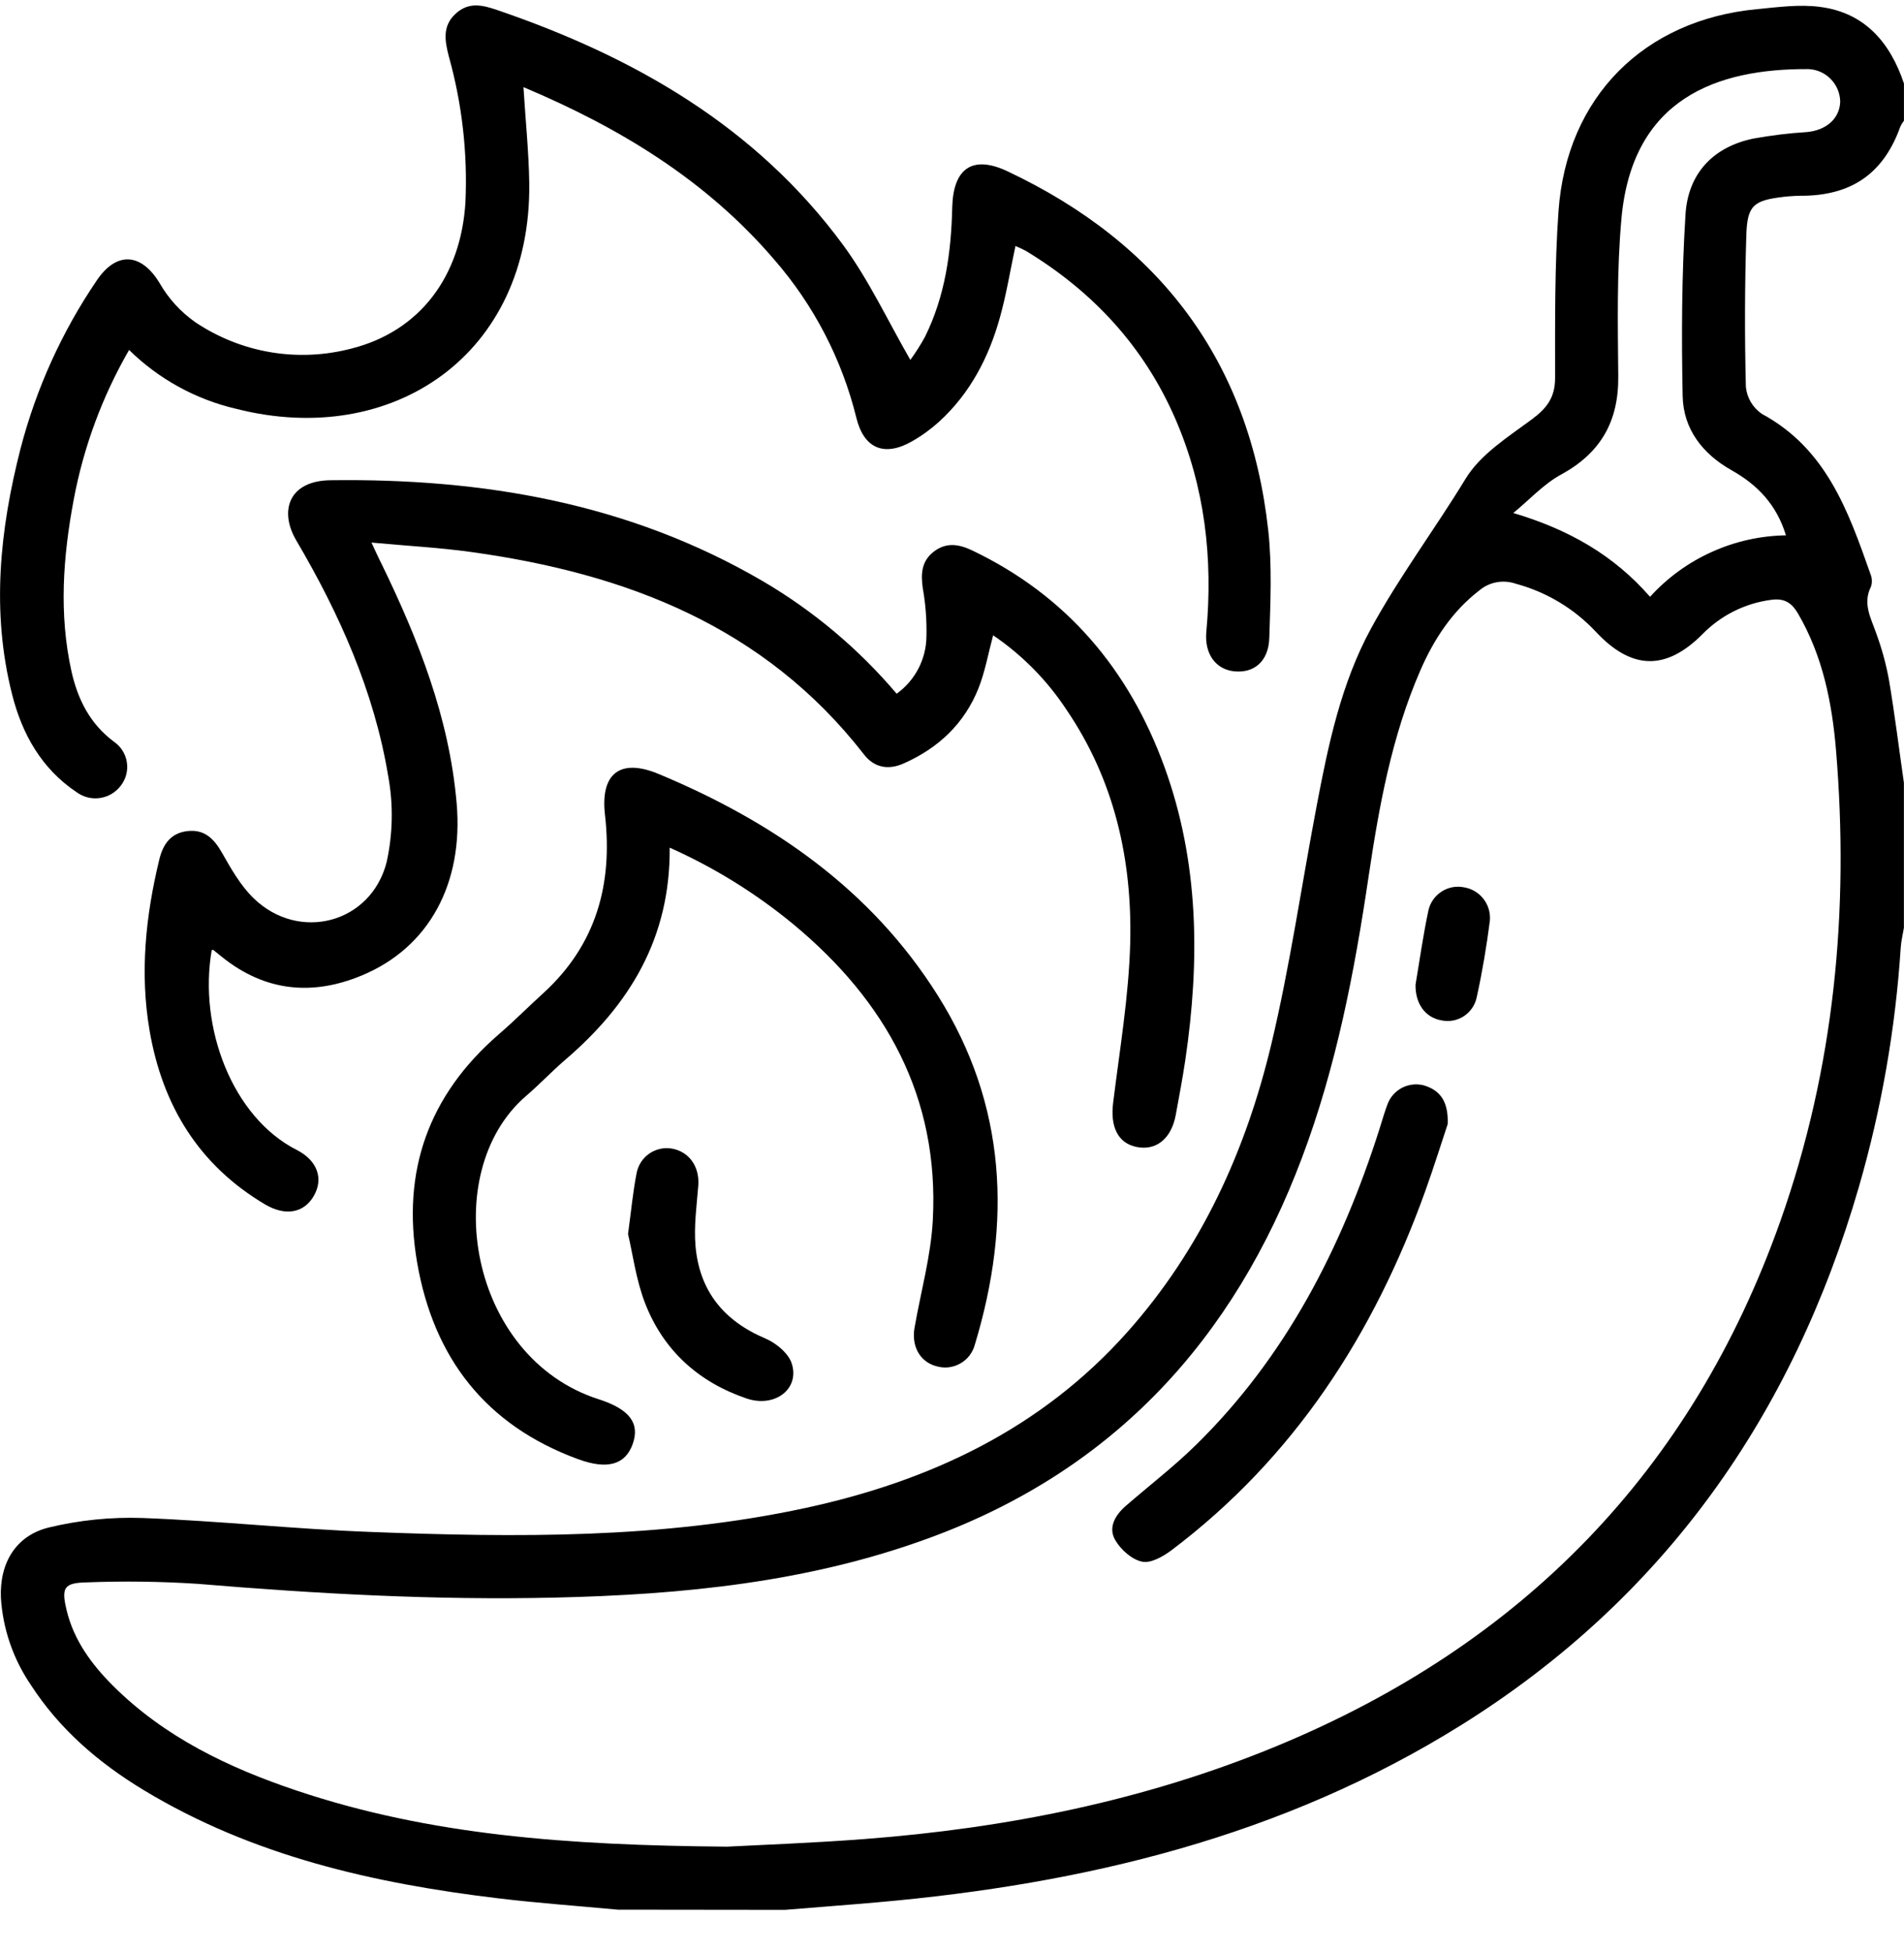 <svg width="40" height="41" viewBox="0 0 40 41" fill="none" xmlns="http://www.w3.org/2000/svg">
<g clip-path="url(#clip0_3_41)">
<path d="M12.98 40.103C12.145 40.025 11.297 39.965 10.46 39.864C7.852 39.551 5.309 38.976 3.022 37.594C2.077 37.023 1.252 36.318 0.645 35.379C0.277 34.838 0.06 34.208 0.019 33.555C-0.012 32.824 0.332 32.245 1.031 32.076C1.674 31.922 2.334 31.855 2.995 31.878C4.594 31.938 6.188 32.111 7.787 32.171C10.844 32.288 13.904 32.318 16.92 31.668C19.534 31.103 21.869 30.01 23.683 27.974C25.235 26.232 26.173 24.168 26.708 21.93C27.102 20.276 27.344 18.586 27.663 16.913C27.906 15.634 28.175 14.352 28.802 13.2C29.394 12.114 30.14 11.119 30.784 10.063C31.097 9.542 31.683 9.176 32.19 8.8C32.502 8.568 32.669 8.341 32.67 7.942C32.67 6.771 32.659 5.596 32.742 4.43C32.913 2.039 34.536 0.416 36.915 0.192C37.354 0.15 37.805 0.087 38.236 0.145C39.175 0.266 39.709 0.891 39.999 1.753V2.535C39.969 2.573 39.944 2.615 39.923 2.659C39.582 3.612 38.941 4.081 37.935 4.11C37.78 4.11 37.623 4.116 37.469 4.134C36.843 4.208 36.708 4.312 36.688 4.928C36.654 5.993 36.651 7.058 36.678 8.124C36.689 8.237 36.724 8.346 36.782 8.444C36.84 8.542 36.918 8.625 37.011 8.69C38.367 9.42 38.828 10.73 39.293 12.048C39.329 12.132 39.335 12.227 39.308 12.315C39.124 12.678 39.308 12.982 39.42 13.309C39.536 13.626 39.625 13.952 39.685 14.284C39.806 14.999 39.894 15.72 39.998 16.438V19.484C39.975 19.622 39.941 19.759 39.931 19.901C39.821 21.602 39.526 23.286 39.053 24.923C37.661 29.722 34.965 33.561 30.697 36.227C26.941 38.57 22.78 39.566 18.43 39.949C17.785 40.006 17.138 40.053 16.492 40.107L12.98 40.103ZM15.275 38.78C15.927 38.745 17.048 38.705 18.16 38.62C21.146 38.392 24.058 37.812 26.835 36.662C31.969 34.537 35.54 30.902 37.404 25.639C38.537 22.435 38.852 19.127 38.572 15.755C38.488 14.754 38.292 13.773 37.773 12.884C37.638 12.654 37.481 12.557 37.206 12.597C36.66 12.669 36.154 12.922 35.769 13.315C35.001 14.087 34.279 14.074 33.526 13.267C33.07 12.78 32.487 12.431 31.843 12.258C31.715 12.214 31.578 12.203 31.444 12.227C31.311 12.251 31.186 12.309 31.082 12.396C30.507 12.838 30.127 13.421 29.842 14.072C29.238 15.456 28.972 16.928 28.752 18.407C28.454 20.417 28.072 22.404 27.352 24.314C25.919 28.124 23.407 30.87 19.538 32.292C16.989 33.231 14.333 33.489 11.642 33.55C9.139 33.607 6.648 33.469 4.157 33.261C3.379 33.21 2.598 33.2 1.818 33.23C1.338 33.24 1.286 33.345 1.401 33.82C1.552 34.446 1.923 34.949 2.368 35.395C3.454 36.479 4.798 37.121 6.228 37.601C9.017 38.537 11.902 38.752 15.28 38.78H15.275ZM37.519 11.239C37.319 10.588 36.915 10.178 36.379 9.876C35.769 9.533 35.365 9.013 35.35 8.319C35.324 7.047 35.33 5.769 35.41 4.499C35.464 3.654 35.978 3.088 36.836 2.91C37.206 2.843 37.579 2.797 37.954 2.774C38.365 2.738 38.648 2.492 38.66 2.135C38.657 1.957 38.585 1.786 38.46 1.659C38.335 1.531 38.166 1.457 37.988 1.451C36.07 1.44 34.292 2.066 34.064 4.589C33.965 5.686 33.987 6.798 33.997 7.902C34.007 8.841 33.633 9.509 32.8 9.963C32.427 10.166 32.126 10.5 31.792 10.773C32.966 11.122 33.904 11.662 34.665 12.533C35.028 12.133 35.469 11.812 35.961 11.591C36.453 11.368 36.985 11.25 37.525 11.242L37.519 11.239Z" fill="black"/>
<path d="M10.997 1.83C11.04 2.529 11.109 3.187 11.119 3.848C11.162 7.454 8.241 9.417 4.969 8.587C4.117 8.39 3.336 7.962 2.712 7.349C2.149 8.325 1.755 9.389 1.548 10.496C1.323 11.694 1.235 12.896 1.502 14.1C1.633 14.683 1.887 15.196 2.387 15.571C2.46 15.62 2.522 15.683 2.57 15.757C2.618 15.831 2.65 15.914 2.664 16.001C2.678 16.088 2.675 16.177 2.653 16.262C2.632 16.347 2.593 16.427 2.539 16.497C2.486 16.568 2.42 16.627 2.344 16.672C2.269 16.717 2.185 16.746 2.097 16.759C2.01 16.771 1.921 16.766 1.836 16.744C1.751 16.721 1.671 16.683 1.6 16.63C0.87 16.137 0.466 15.416 0.256 14.59C-0.186 12.853 -0.006 11.127 0.432 9.419C0.76 8.159 1.301 6.965 2.033 5.889C2.451 5.269 2.972 5.313 3.355 5.948C3.542 6.274 3.799 6.554 4.107 6.769C4.585 7.089 5.125 7.303 5.692 7.398C6.259 7.492 6.839 7.464 7.394 7.317C8.824 6.951 9.682 5.804 9.778 4.25C9.825 3.221 9.709 2.191 9.433 1.199C9.348 0.873 9.285 0.556 9.566 0.293C9.848 0.03 10.139 0.107 10.446 0.211C13.322 1.193 15.882 2.655 17.717 5.151C18.257 5.888 18.65 6.734 19.125 7.558C19.236 7.405 19.338 7.245 19.429 7.08C19.856 6.223 19.983 5.299 20.005 4.355C20.025 3.537 20.428 3.25 21.163 3.596C24.366 5.105 26.254 7.591 26.644 11.139C26.725 11.884 26.69 12.646 26.666 13.398C26.65 13.891 26.344 14.143 25.922 14.097C25.538 14.054 25.301 13.729 25.343 13.269C25.485 11.726 25.313 10.229 24.694 8.8C24.036 7.282 22.964 6.125 21.556 5.271C21.484 5.232 21.409 5.197 21.333 5.167C21.223 5.68 21.143 6.177 21.009 6.658C20.777 7.498 20.383 8.258 19.731 8.854C19.558 9.011 19.368 9.149 19.165 9.265C18.581 9.601 18.15 9.423 17.991 8.775C17.688 7.545 17.096 6.405 16.263 5.449C14.835 3.782 13.015 2.679 10.997 1.83Z" fill="black"/>
<path d="M20.864 13.341C20.76 13.732 20.694 14.102 20.56 14.445C20.263 15.194 19.715 15.711 18.979 16.035C18.65 16.18 18.353 16.113 18.145 15.836C16.051 13.148 13.145 12.043 9.911 11.594C9.243 11.5 8.567 11.465 7.804 11.394C7.897 11.593 7.951 11.715 8.013 11.835C8.79 13.432 9.437 15.069 9.593 16.863C9.741 18.547 9.017 19.899 7.598 20.486C6.555 20.919 5.564 20.819 4.665 20.097C4.605 20.048 4.544 19.999 4.483 19.951C4.474 19.945 4.46 19.951 4.448 19.951C4.166 21.578 4.882 23.462 6.234 24.149C6.672 24.372 6.799 24.754 6.594 25.112C6.39 25.47 6.002 25.546 5.574 25.296C4.173 24.468 3.413 23.212 3.143 21.646C2.935 20.434 3.059 19.236 3.347 18.048C3.426 17.725 3.588 17.497 3.929 17.454C4.29 17.408 4.495 17.609 4.665 17.911C4.856 18.247 5.054 18.597 5.327 18.862C6.277 19.787 7.795 19.394 8.123 18.103C8.254 17.508 8.265 16.893 8.155 16.295C7.861 14.521 7.129 12.885 6.223 11.347C5.863 10.735 6.06 10.095 6.945 10.085C10.149 10.043 13.211 10.563 16.021 12.202C17.086 12.826 18.039 13.626 18.837 14.568C19.029 14.431 19.185 14.25 19.294 14.041C19.403 13.832 19.461 13.6 19.463 13.364C19.471 13.027 19.446 12.69 19.387 12.358C19.343 12.055 19.356 11.785 19.618 11.584C19.88 11.382 20.148 11.427 20.424 11.559C22.406 12.505 23.719 14.062 24.462 16.102C25.193 18.11 25.209 20.177 24.901 22.264C24.843 22.65 24.771 23.034 24.7 23.417C24.607 23.916 24.283 24.173 23.872 24.085C23.483 24.003 23.323 23.661 23.385 23.161C23.523 22.041 23.715 20.918 23.744 19.794C23.786 18.047 23.41 16.381 22.406 14.906C22 14.288 21.476 13.757 20.864 13.341Z" fill="black"/>
<path d="M14.069 17.801C14.084 19.701 13.225 21.099 11.878 22.253C11.591 22.5 11.332 22.775 11.044 23.022C9.198 24.621 9.843 28.512 12.582 29.386C13.231 29.595 13.446 29.892 13.292 30.325C13.137 30.758 12.761 30.872 12.132 30.638C10.205 29.927 9.11 28.519 8.763 26.512C8.433 24.594 9.004 22.997 10.478 21.721C10.803 21.441 11.104 21.137 11.424 20.847C12.526 19.835 12.873 18.569 12.711 17.123C12.606 16.246 13.024 15.913 13.841 16.255C16.232 17.253 18.299 18.674 19.704 20.909C21.152 23.213 21.253 25.679 20.483 28.227C20.461 28.313 20.422 28.394 20.369 28.464C20.315 28.535 20.247 28.593 20.169 28.636C20.092 28.679 20.006 28.706 19.918 28.715C19.83 28.723 19.741 28.713 19.656 28.686C19.325 28.591 19.145 28.269 19.213 27.883C19.344 27.128 19.557 26.379 19.597 25.62C19.734 23.041 18.612 21.023 16.67 19.412C15.879 18.76 15.005 18.218 14.069 17.801Z" fill="black"/>
<path d="M13.194 25.914C13.262 25.411 13.298 25.022 13.373 24.642C13.403 24.474 13.498 24.325 13.638 24.227C13.778 24.13 13.951 24.091 14.119 24.121C14.483 24.188 14.699 24.505 14.67 24.895C14.636 25.32 14.575 25.751 14.612 26.172C14.696 27.111 15.204 27.737 16.078 28.108C16.302 28.202 16.561 28.415 16.632 28.63C16.808 29.166 16.279 29.569 15.687 29.369C14.672 29.025 13.933 28.355 13.548 27.357C13.36 26.864 13.292 26.329 13.194 25.914Z" fill="black"/>
<path d="M30.414 23.605C30.279 24.008 30.121 24.517 29.941 25.017C28.861 28.019 27.189 30.609 24.615 32.552C24.438 32.685 24.178 32.834 23.994 32.795C23.78 32.752 23.549 32.545 23.432 32.347C23.274 32.081 23.426 31.82 23.65 31.625C24.14 31.199 24.659 30.801 25.122 30.347C27.017 28.49 28.186 26.203 28.982 23.705C29.037 23.531 29.086 23.353 29.152 23.183C29.208 23.035 29.317 22.914 29.458 22.842C29.599 22.77 29.761 22.753 29.914 22.793C30.259 22.897 30.43 23.133 30.414 23.605Z" fill="black"/>
<path d="M29.738 20.679C29.821 20.188 29.896 19.646 30.01 19.114C30.047 18.954 30.145 18.814 30.284 18.724C30.422 18.634 30.59 18.601 30.752 18.633C30.915 18.658 31.062 18.745 31.164 18.875C31.266 19.005 31.314 19.169 31.3 19.334C31.231 19.874 31.14 20.414 31.023 20.945C30.989 21.107 30.892 21.249 30.753 21.34C30.614 21.43 30.446 21.462 30.284 21.428C29.949 21.371 29.732 21.087 29.738 20.679Z" fill="black"/>
</g>
<defs>
<clipPath id="clip0_3_41">
<rect width="40" height="39.984" fill="white" transform="translate(0 0.119)"/>
</clipPath>
</defs>
</svg>
